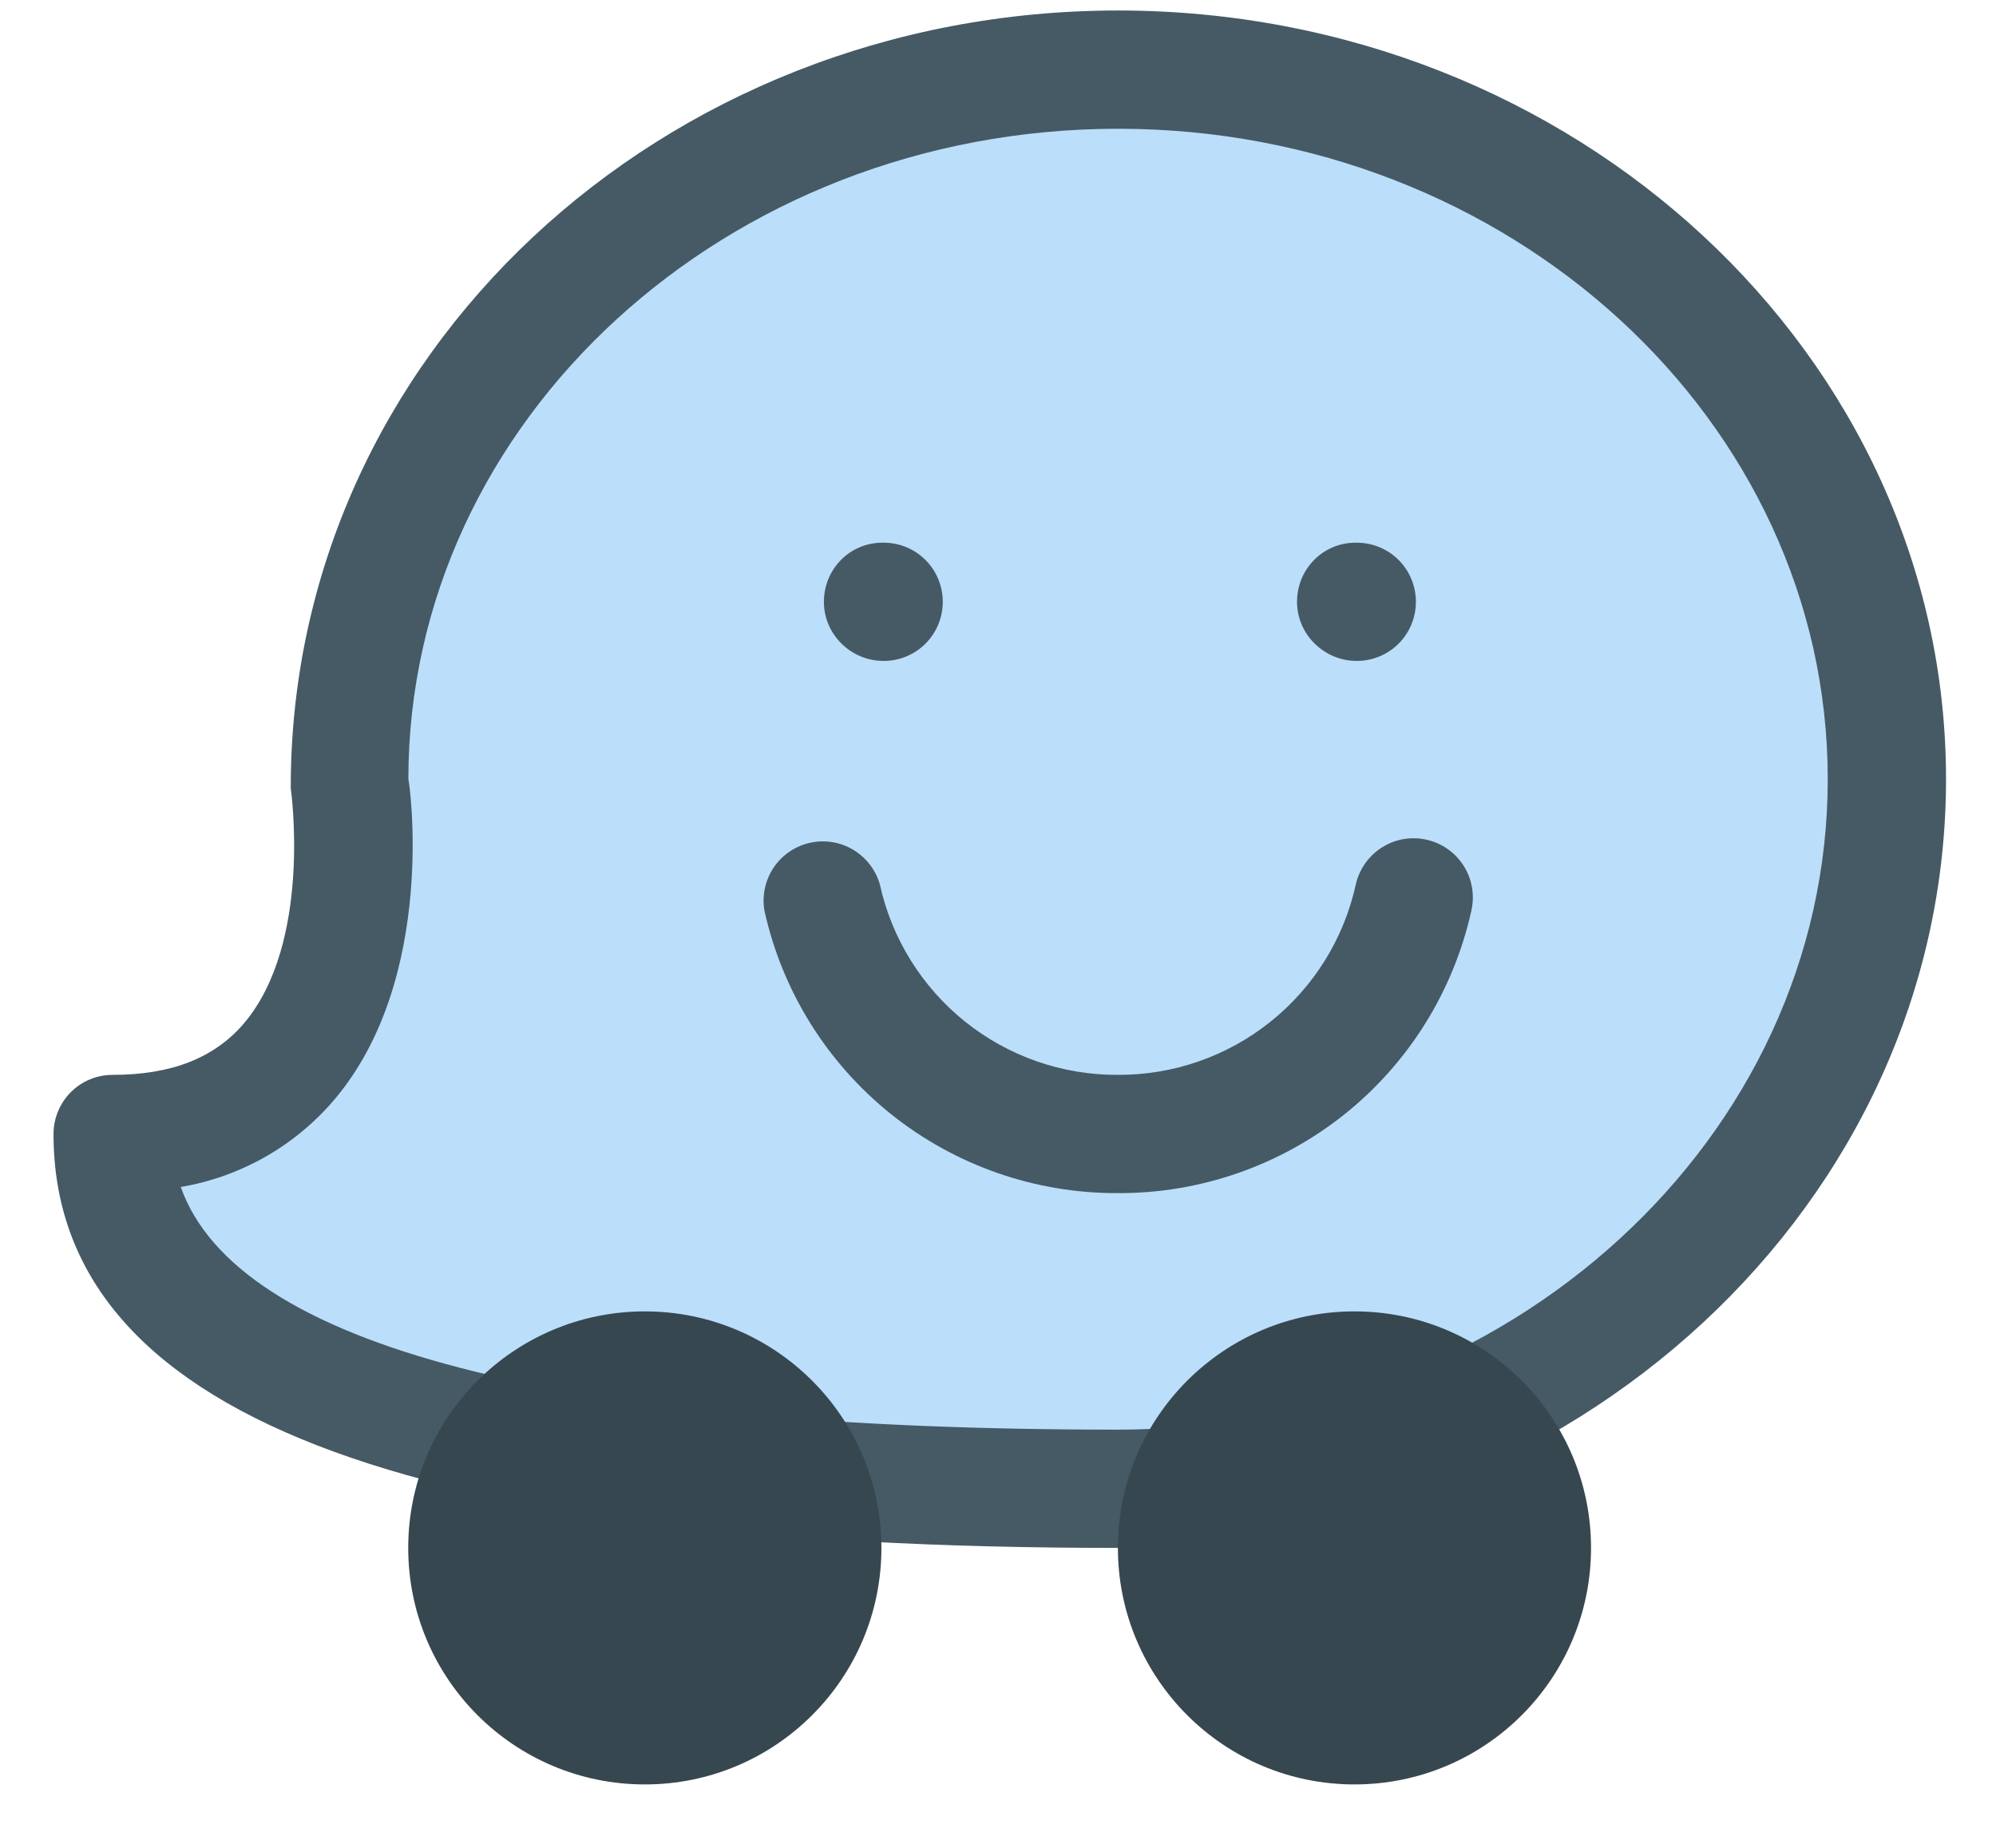 <svg width="27" height="25" viewBox="0 0 27 25" fill="none" xmlns="http://www.w3.org/2000/svg">
<path d="M15.123 20.142C20.867 20.142 25.523 15.844 25.523 10.542C25.523 5.239 20.867 0.942 15.123 0.942C9.379 0.942 4.723 5.239 4.723 10.542C4.723 10.542 5.473 15.342 1.522 15.342C1.522 19.342 8.723 20.142 15.123 20.142Z" fill="#BBDEFB"/>
<path d="M15.124 20.942C5.434 20.942 0.724 19.11 0.724 15.342C0.724 15.13 0.808 14.927 0.958 14.776C1.108 14.626 1.311 14.542 1.524 14.542C2.317 14.542 2.896 14.315 3.295 13.851C4.229 12.758 3.936 10.686 3.933 10.665C3.924 4.808 8.948 0.142 15.124 0.142C21.298 0.142 26.324 4.808 26.324 10.542C26.324 16.276 21.298 20.942 15.124 20.942ZM2.445 16.059C3.207 18.211 7.553 19.342 15.124 19.342C20.418 19.342 24.724 15.393 24.724 10.542C24.724 5.689 20.418 1.742 15.124 1.742C9.829 1.742 5.524 5.689 5.524 10.542C5.533 10.542 5.932 13.232 4.511 14.891C3.98 15.51 3.249 15.923 2.445 16.059Z" fill="#455A64"/>
<path d="M18.322 24.142C20.09 24.142 21.522 22.71 21.522 20.942C21.522 19.175 20.09 17.742 18.322 17.742C16.555 17.742 15.122 19.175 15.122 20.942C15.122 22.71 16.555 24.142 18.322 24.142Z" fill="#37474F"/>
<path d="M8.723 24.142C10.49 24.142 11.923 22.71 11.923 20.942C11.923 19.175 10.49 17.742 8.723 17.742C6.955 17.742 5.522 19.175 5.522 20.942C5.522 22.71 6.955 24.142 8.723 24.142Z" fill="#37474F"/>
<path d="M11.953 8.942C11.511 8.942 11.145 8.584 11.145 8.142C11.145 7.7 11.495 7.342 11.937 7.342H11.953C12.165 7.342 12.369 7.426 12.519 7.576C12.669 7.726 12.753 7.93 12.753 8.142C12.753 8.354 12.669 8.558 12.519 8.708C12.369 8.858 12.165 8.942 11.953 8.942ZM18.353 8.942C17.913 8.942 17.545 8.584 17.545 8.142C17.545 7.7 17.896 7.342 18.337 7.342H18.353C18.565 7.342 18.769 7.426 18.919 7.576C19.069 7.726 19.153 7.93 19.153 8.142C19.153 8.354 19.069 8.558 18.919 8.708C18.769 8.858 18.565 8.942 18.353 8.942ZM15.121 16.142C14.007 16.147 12.925 15.77 12.055 15.075C11.185 14.379 10.58 13.406 10.34 12.318C10.306 12.116 10.351 11.909 10.465 11.738C10.579 11.568 10.755 11.448 10.954 11.403C11.154 11.358 11.364 11.391 11.54 11.496C11.716 11.601 11.846 11.769 11.902 11.966C12.063 12.699 12.471 13.354 13.056 13.823C13.642 14.292 14.371 14.546 15.121 14.542C15.871 14.546 16.6 14.292 17.186 13.823C17.772 13.354 18.179 12.699 18.34 11.966C18.387 11.759 18.514 11.579 18.694 11.465C18.873 11.351 19.091 11.314 19.298 11.361C19.505 11.407 19.686 11.534 19.799 11.714C19.913 11.893 19.95 12.111 19.904 12.318C19.663 13.406 19.058 14.379 18.188 15.075C17.317 15.77 16.235 16.147 15.121 16.142Z" fill="#455A64"/>
</svg>
